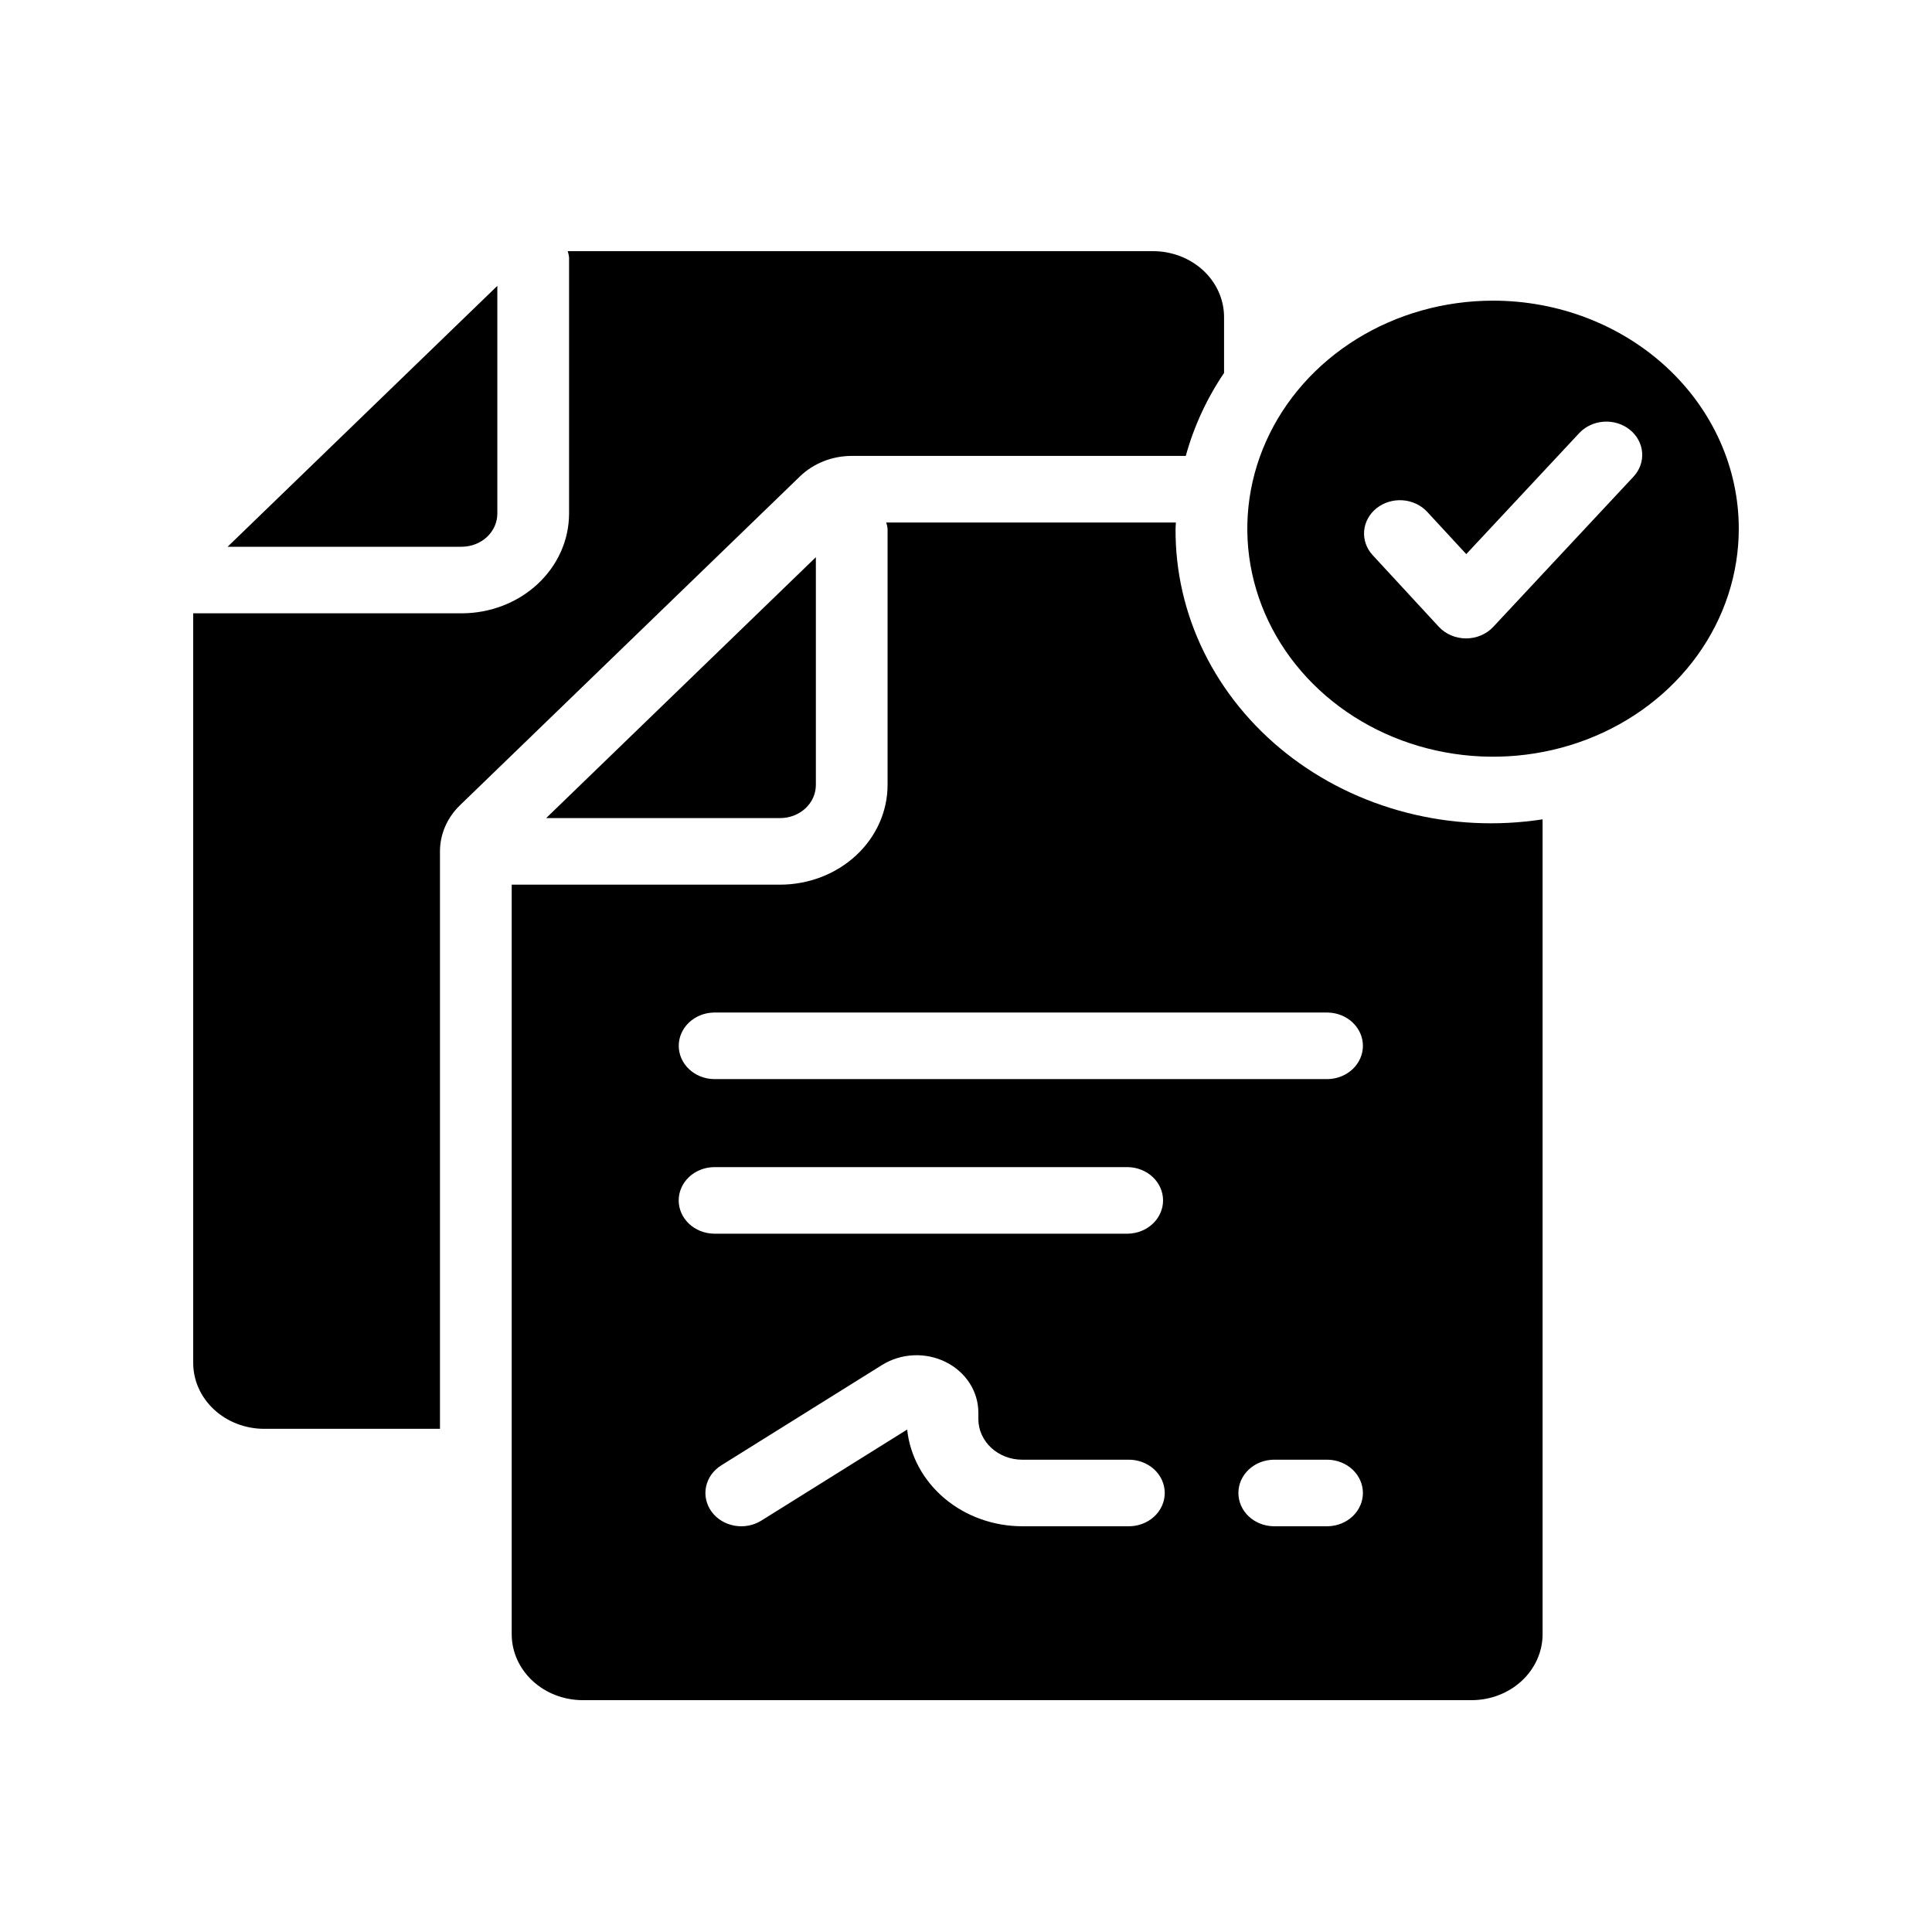 <svg width="100" height="100" viewBox="0 0 100 100" fill="none" xmlns="http://www.w3.org/2000/svg">
<path d="M40.38 42.344C40.871 42.344 41.34 42.163 41.687 41.842C42.034 41.52 42.229 41.084 42.229 40.629V28.84L28.268 42.345L40.38 42.344Z" fill="black"/>
<path d="M60.847 27.365C60.847 27.257 60.862 27.152 60.864 27.044H45.871C45.906 27.149 45.93 27.256 45.941 27.365V40.629C45.94 41.997 45.353 43.309 44.311 44.276C43.268 45.244 41.854 45.788 40.38 45.79H26.486V84.587C26.486 85.492 26.874 86.36 27.564 87C28.253 87.64 29.189 88 30.164 88H76.166C77.141 88 78.077 87.64 78.766 87C79.456 86.36 79.844 85.492 79.844 84.587V42.409C77.496 42.771 75.093 42.652 72.8 42.061C70.508 41.471 68.382 40.422 66.572 38.989C64.763 37.556 63.312 35.773 62.323 33.765C61.334 31.757 60.831 29.572 60.847 27.365ZM58.385 78.999H52.907C51.422 78.997 49.992 78.484 48.892 77.559C47.792 76.634 47.102 75.364 46.954 73.993L39.406 78.707C38.997 78.962 38.496 79.056 38.013 78.968C37.529 78.881 37.103 78.618 36.828 78.239C36.553 77.86 36.452 77.395 36.546 76.947C36.641 76.498 36.923 76.103 37.332 75.847L45.654 70.652C46.136 70.352 46.696 70.178 47.276 70.15C47.855 70.122 48.432 70.241 48.944 70.494C49.457 70.748 49.885 71.125 50.184 71.587C50.482 72.049 50.64 72.577 50.639 73.116V73.451C50.64 74.009 50.88 74.543 51.305 74.938C51.73 75.332 52.306 75.553 52.907 75.554H58.385C58.632 75.548 58.879 75.589 59.109 75.673C59.34 75.757 59.55 75.883 59.727 76.043C59.904 76.204 60.045 76.396 60.141 76.607C60.238 76.819 60.287 77.047 60.287 77.276C60.287 77.506 60.238 77.734 60.141 77.946C60.045 78.157 59.904 78.349 59.727 78.51C59.55 78.67 59.34 78.796 59.109 78.88C58.879 78.964 58.632 79.004 58.385 78.999ZM58.385 63.855H36.944C36.459 63.845 35.997 63.659 35.658 63.337C35.319 63.015 35.129 62.583 35.129 62.133C35.129 61.682 35.319 61.25 35.658 60.928C35.997 60.606 36.459 60.42 36.944 60.41H58.385C58.87 60.42 59.331 60.606 59.671 60.928C60.01 61.25 60.2 61.682 60.2 62.133C60.2 62.583 60.01 63.015 59.671 63.337C59.331 63.659 58.87 63.845 58.385 63.855ZM68.732 78.999H65.91C65.426 78.988 64.965 78.802 64.626 78.48C64.288 78.158 64.099 77.726 64.099 77.276C64.099 76.826 64.288 76.395 64.626 76.073C64.965 75.751 65.426 75.565 65.91 75.554H68.732C69.216 75.565 69.677 75.751 70.016 76.073C70.354 76.395 70.544 76.826 70.544 77.276C70.544 77.726 70.354 78.158 70.016 78.48C69.677 78.802 69.216 78.988 68.732 78.999ZM68.732 55.854H36.944C36.459 55.843 35.998 55.657 35.66 55.335C35.321 55.013 35.132 54.581 35.132 54.131C35.132 53.681 35.321 53.249 35.66 52.928C35.998 52.606 36.459 52.419 36.944 52.409H68.732C69.216 52.419 69.677 52.606 70.016 52.928C70.354 53.249 70.544 53.681 70.544 54.131C70.544 54.581 70.354 55.013 70.016 55.335C69.677 55.657 69.216 55.843 68.732 55.854Z" fill="black"/>
<path d="M25.742 26.585V14.796L11.781 28.3H23.894C24.384 28.299 24.854 28.119 25.201 27.797C25.547 27.476 25.742 27.039 25.742 26.585Z" fill="black"/>
<path d="M44.086 23.598H61.376C61.793 22.08 62.461 20.631 63.357 19.304V16.413C63.357 15.508 62.97 14.639 62.28 13.999C61.59 13.36 60.655 13 59.679 13H29.385C29.42 13.104 29.443 13.212 29.455 13.321V26.585C29.453 27.953 28.867 29.265 27.824 30.232C26.782 31.2 25.368 31.744 23.893 31.745H10V70.543C10 71.448 10.387 72.316 11.077 72.956C11.767 73.596 12.702 73.956 13.678 73.956H22.773V44.067C22.773 43.178 23.143 42.323 23.807 41.681L41.406 24.658C41.752 24.323 42.169 24.056 42.629 23.874C43.09 23.692 43.585 23.598 44.086 23.598Z" fill="black"/>
<path d="M77.28 15.562C74.764 15.562 72.305 16.254 70.213 17.551C68.122 18.848 66.492 20.691 65.529 22.848C64.566 25.005 64.314 27.378 64.805 29.667C65.296 31.956 66.507 34.059 68.286 35.71C70.065 37.361 72.331 38.485 74.799 38.94C77.266 39.396 79.823 39.162 82.147 38.269C84.472 37.375 86.458 35.862 87.856 33.922C89.253 31.981 89.999 29.699 89.999 27.364C89.999 24.234 88.659 21.232 86.274 19.019C83.889 16.806 80.653 15.562 77.28 15.562ZM84.548 24.674L77.288 32.449C77.114 32.636 76.898 32.785 76.656 32.888C76.414 32.99 76.151 33.044 75.885 33.044H75.879C75.612 33.043 75.349 32.989 75.106 32.885C74.864 32.782 74.648 32.631 74.474 32.443L71.05 28.736C70.729 28.389 70.57 27.938 70.608 27.482C70.646 27.026 70.877 26.603 71.251 26.305C71.626 26.008 72.112 25.86 72.603 25.895C73.094 25.93 73.55 26.145 73.871 26.492L75.893 28.681L81.741 22.417C81.9 22.246 82.095 22.106 82.313 22.005C82.531 21.903 82.768 21.843 83.012 21.827C83.255 21.81 83.499 21.839 83.731 21.91C83.962 21.982 84.176 22.095 84.36 22.243C84.545 22.391 84.696 22.571 84.805 22.774C84.914 22.976 84.979 23.196 84.997 23.422C85.014 23.648 84.984 23.874 84.907 24.089C84.83 24.304 84.707 24.503 84.548 24.674Z" fill="black"/>
</svg>
